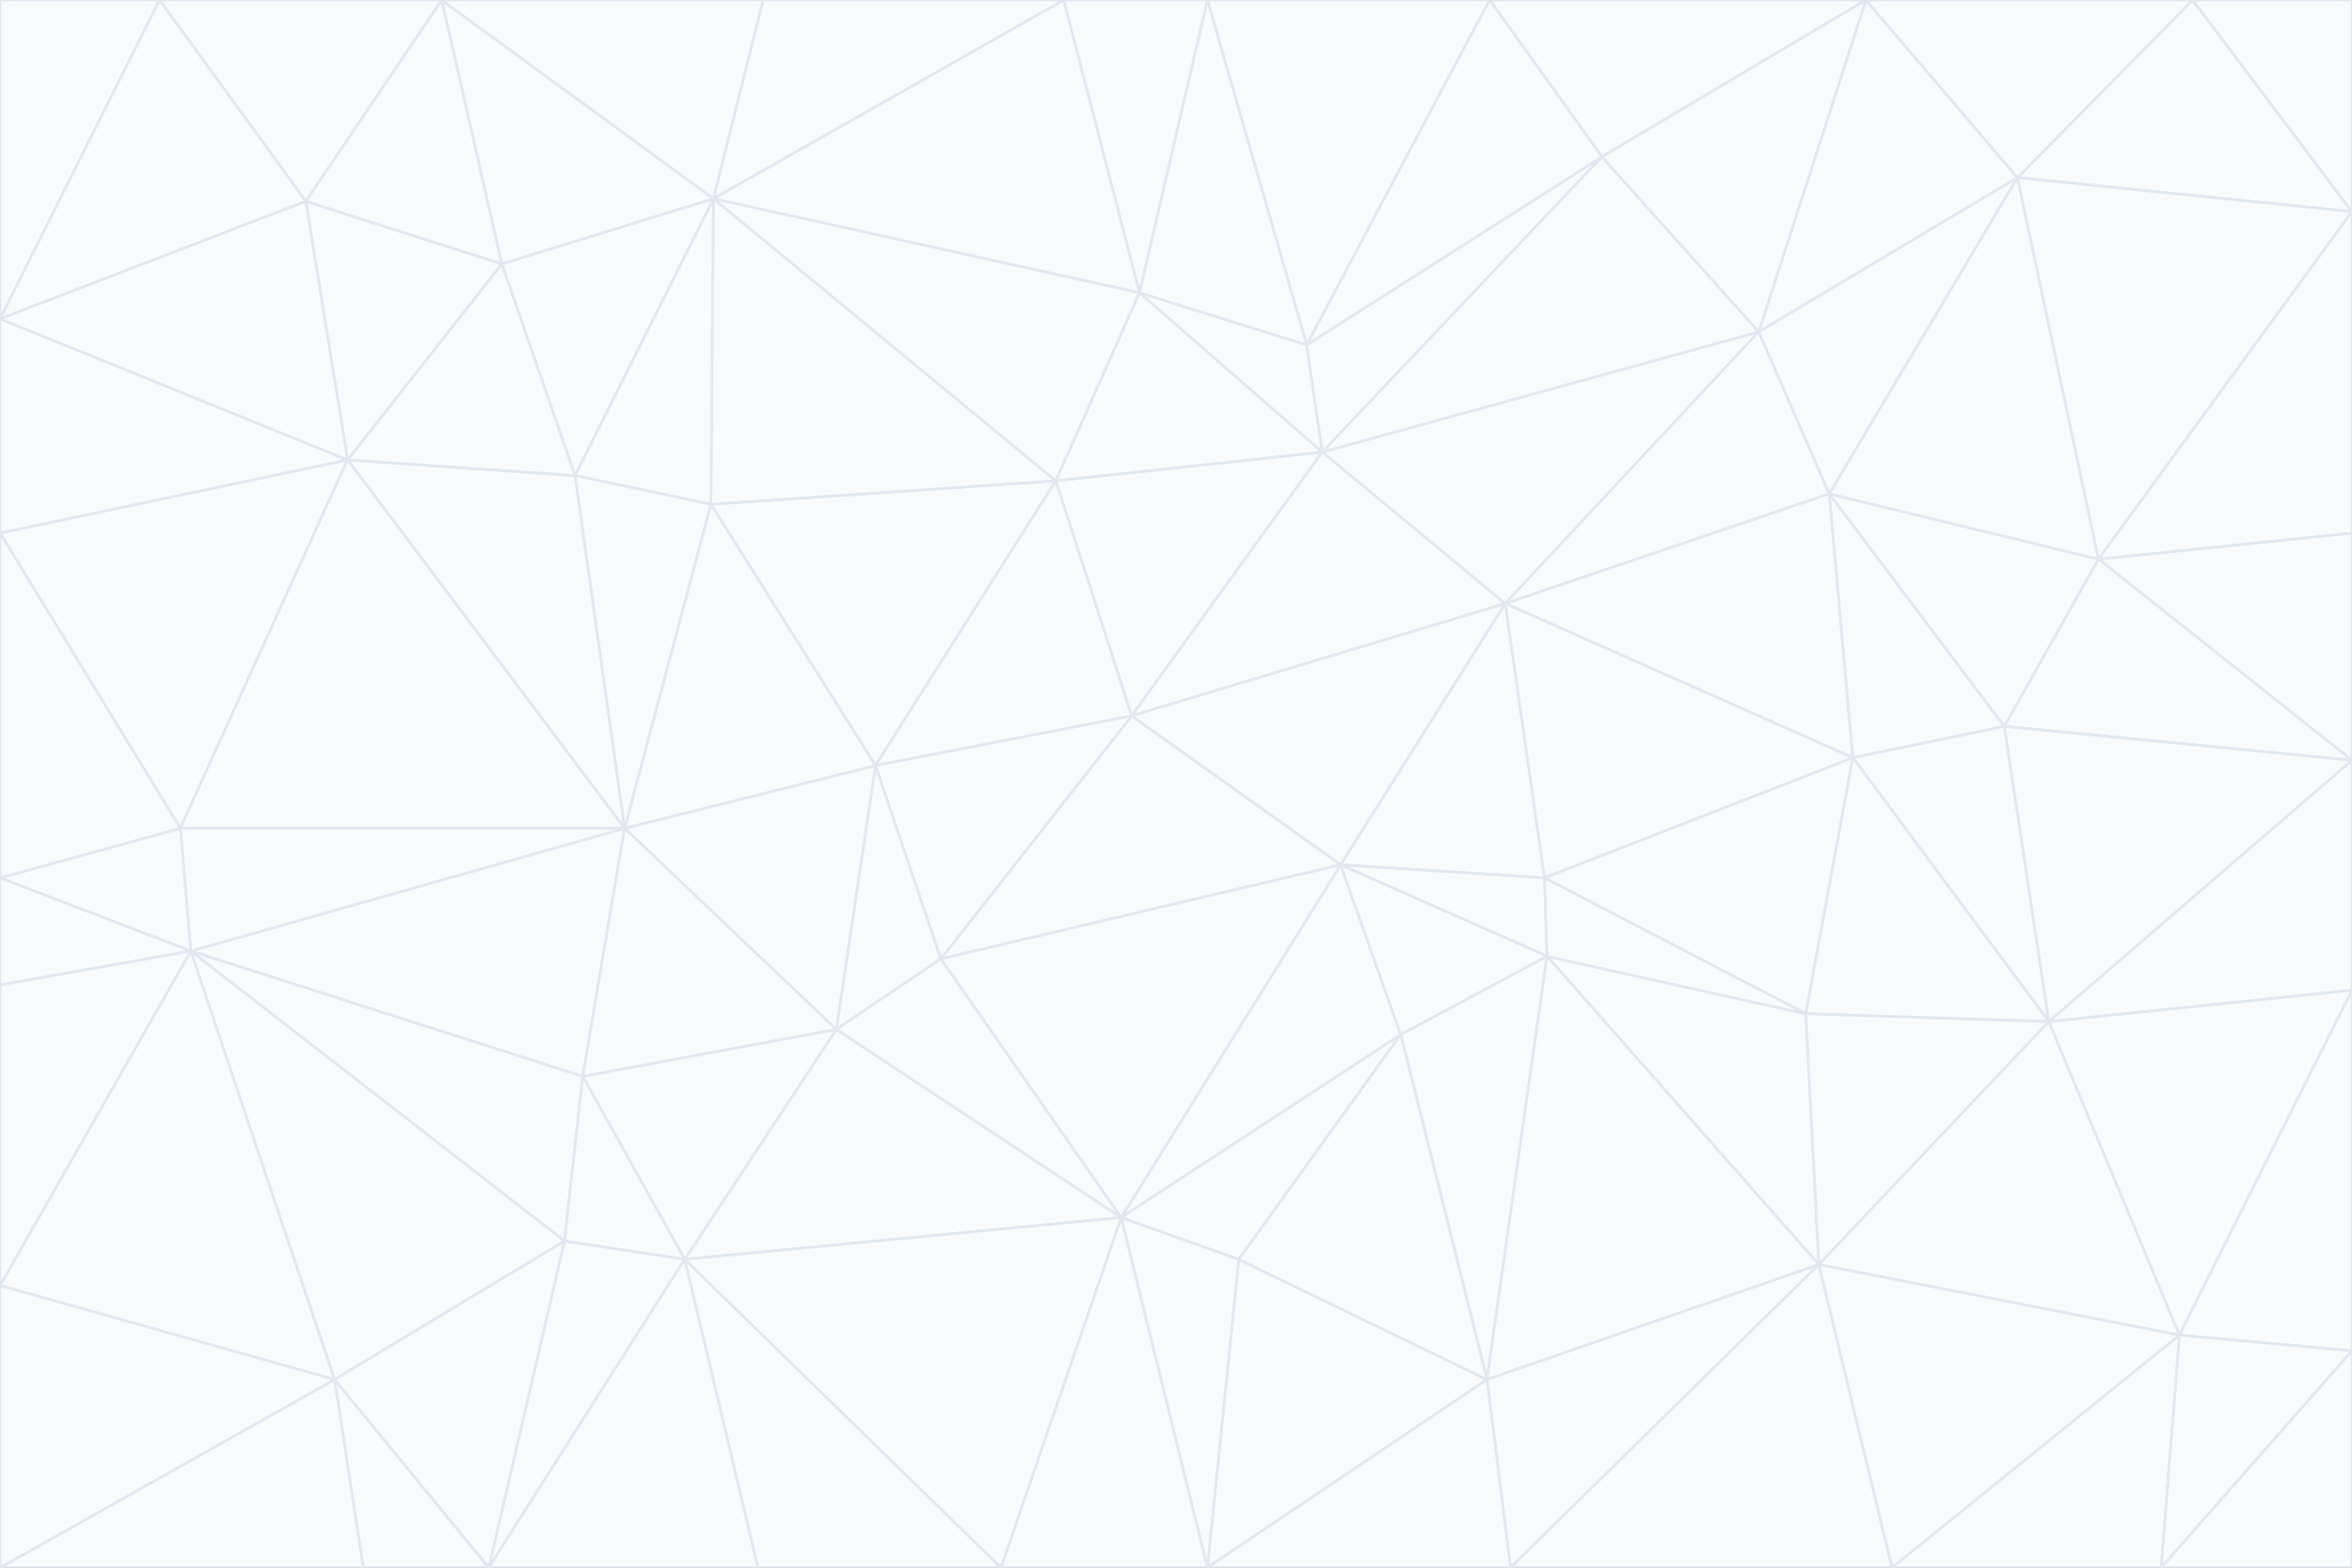 <svg id="visual" viewBox="0 0 900 600" width="900" height="600" xmlns="http://www.w3.org/2000/svg" xmlns:xlink="http://www.w3.org/1999/xlink" version="1.1"><rect x="0" y="0" width="900" height="600" fill="#333333" stroke="none"/><g stroke-width="1" stroke-linejoin="bevel"><path d="M433 274L506 173L404 184Z" fill="#f8fafc" stroke="#e2e8f0"></path><path d="M506 173L436 112L404 184Z" fill="#f8fafc" stroke="#e2e8f0"></path><path d="M500 132L436 112L506 173Z" fill="#f8fafc" stroke="#e2e8f0"></path><path d="M433 274L576 231L506 173Z" fill="#f8fafc" stroke="#e2e8f0"></path><path d="M506 173L613 60L500 132Z" fill="#f8fafc" stroke="#e2e8f0"></path><path d="M433 274L513 331L576 231Z" fill="#f8fafc" stroke="#e2e8f0"></path><path d="M272 193L335 293L404 184Z" fill="#f8fafc" stroke="#e2e8f0"></path><path d="M404 184L335 293L433 274Z" fill="#f8fafc" stroke="#e2e8f0"></path><path d="M433 274L360 367L513 331Z" fill="#f8fafc" stroke="#e2e8f0"></path><path d="M513 331L591 336L576 231Z" fill="#f8fafc" stroke="#e2e8f0"></path><path d="M335 293L360 367L433 274Z" fill="#f8fafc" stroke="#e2e8f0"></path><path d="M513 331L592 366L591 336Z" fill="#f8fafc" stroke="#e2e8f0"></path><path d="M273 76L272 193L404 184Z" fill="#f8fafc" stroke="#e2e8f0"></path><path d="M335 293L320 394L360 367Z" fill="#f8fafc" stroke="#e2e8f0"></path><path d="M429 466L536 396L513 331Z" fill="#f8fafc" stroke="#e2e8f0"></path><path d="M536 396L592 366L513 331Z" fill="#f8fafc" stroke="#e2e8f0"></path><path d="M570 0L462 0L500 132Z" fill="#f8fafc" stroke="#e2e8f0"></path><path d="M500 132L462 0L436 112Z" fill="#f8fafc" stroke="#e2e8f0"></path><path d="M436 112L273 76L404 184Z" fill="#f8fafc" stroke="#e2e8f0"></path><path d="M673 127L506 173L576 231Z" fill="#f8fafc" stroke="#e2e8f0"></path><path d="M673 127L613 60L506 173Z" fill="#f8fafc" stroke="#e2e8f0"></path><path d="M673 127L576 231L700 189Z" fill="#f8fafc" stroke="#e2e8f0"></path><path d="M462 0L407 0L436 112Z" fill="#f8fafc" stroke="#e2e8f0"></path><path d="M239 317L320 394L335 293Z" fill="#f8fafc" stroke="#e2e8f0"></path><path d="M360 367L429 466L513 331Z" fill="#f8fafc" stroke="#e2e8f0"></path><path d="M700 189L576 231L709 290Z" fill="#f8fafc" stroke="#e2e8f0"></path><path d="M407 0L273 76L436 112Z" fill="#f8fafc" stroke="#e2e8f0"></path><path d="M273 76L220 182L272 193Z" fill="#f8fafc" stroke="#e2e8f0"></path><path d="M272 193L239 317L335 293Z" fill="#f8fafc" stroke="#e2e8f0"></path><path d="M220 182L239 317L272 193Z" fill="#f8fafc" stroke="#e2e8f0"></path><path d="M709 290L576 231L591 336Z" fill="#f8fafc" stroke="#e2e8f0"></path><path d="M714 0L570 0L613 60Z" fill="#f8fafc" stroke="#e2e8f0"></path><path d="M613 60L570 0L500 132Z" fill="#f8fafc" stroke="#e2e8f0"></path><path d="M320 394L429 466L360 367Z" fill="#f8fafc" stroke="#e2e8f0"></path><path d="M696 484L691 388L592 366Z" fill="#f8fafc" stroke="#e2e8f0"></path><path d="M691 388L709 290L591 336Z" fill="#f8fafc" stroke="#e2e8f0"></path><path d="M429 466L474 482L536 396Z" fill="#f8fafc" stroke="#e2e8f0"></path><path d="M592 366L691 388L591 336Z" fill="#f8fafc" stroke="#e2e8f0"></path><path d="M407 0L292 0L273 76Z" fill="#f8fafc" stroke="#e2e8f0"></path><path d="M273 76L192 101L220 182Z" fill="#f8fafc" stroke="#e2e8f0"></path><path d="M569 528L592 366L536 396Z" fill="#f8fafc" stroke="#e2e8f0"></path><path d="M169 0L192 101L273 76Z" fill="#f8fafc" stroke="#e2e8f0"></path><path d="M73 364L223 412L239 317Z" fill="#f8fafc" stroke="#e2e8f0"></path><path d="M239 317L223 412L320 394Z" fill="#f8fafc" stroke="#e2e8f0"></path><path d="M320 394L262 482L429 466Z" fill="#f8fafc" stroke="#e2e8f0"></path><path d="M462 600L569 528L474 482Z" fill="#f8fafc" stroke="#e2e8f0"></path><path d="M133 176L239 317L220 182Z" fill="#f8fafc" stroke="#e2e8f0"></path><path d="M709 290L767 278L700 189Z" fill="#f8fafc" stroke="#e2e8f0"></path><path d="M772 68L714 0L673 127Z" fill="#f8fafc" stroke="#e2e8f0"></path><path d="M784 391L767 278L709 290Z" fill="#f8fafc" stroke="#e2e8f0"></path><path d="M192 101L133 176L220 182Z" fill="#f8fafc" stroke="#e2e8f0"></path><path d="M462 600L474 482L429 466Z" fill="#f8fafc" stroke="#e2e8f0"></path><path d="M474 482L569 528L536 396Z" fill="#f8fafc" stroke="#e2e8f0"></path><path d="M223 412L262 482L320 394Z" fill="#f8fafc" stroke="#e2e8f0"></path><path d="M772 68L673 127L700 189Z" fill="#f8fafc" stroke="#e2e8f0"></path><path d="M673 127L714 0L613 60Z" fill="#f8fafc" stroke="#e2e8f0"></path><path d="M767 278L803 214L700 189Z" fill="#f8fafc" stroke="#e2e8f0"></path><path d="M803 214L772 68L700 189Z" fill="#f8fafc" stroke="#e2e8f0"></path><path d="M73 364L216 475L223 412Z" fill="#f8fafc" stroke="#e2e8f0"></path><path d="M223 412L216 475L262 482Z" fill="#f8fafc" stroke="#e2e8f0"></path><path d="M569 528L696 484L592 366Z" fill="#f8fafc" stroke="#e2e8f0"></path><path d="M691 388L784 391L709 290Z" fill="#f8fafc" stroke="#e2e8f0"></path><path d="M900 291L900 204L803 214Z" fill="#f8fafc" stroke="#e2e8f0"></path><path d="M192 101L117 77L133 176Z" fill="#f8fafc" stroke="#e2e8f0"></path><path d="M292 0L169 0L273 76Z" fill="#f8fafc" stroke="#e2e8f0"></path><path d="M696 484L784 391L691 388Z" fill="#f8fafc" stroke="#e2e8f0"></path><path d="M169 0L117 77L192 101Z" fill="#f8fafc" stroke="#e2e8f0"></path><path d="M383 600L462 600L429 466Z" fill="#f8fafc" stroke="#e2e8f0"></path><path d="M569 528L578 600L696 484Z" fill="#f8fafc" stroke="#e2e8f0"></path><path d="M383 600L429 466L262 482Z" fill="#f8fafc" stroke="#e2e8f0"></path><path d="M290 600L383 600L262 482Z" fill="#f8fafc" stroke="#e2e8f0"></path><path d="M462 600L578 600L569 528Z" fill="#f8fafc" stroke="#e2e8f0"></path><path d="M0 204L69 317L133 176Z" fill="#f8fafc" stroke="#e2e8f0"></path><path d="M133 176L69 317L239 317Z" fill="#f8fafc" stroke="#e2e8f0"></path><path d="M69 317L73 364L239 317Z" fill="#f8fafc" stroke="#e2e8f0"></path><path d="M187 600L262 482L216 475Z" fill="#f8fafc" stroke="#e2e8f0"></path><path d="M187 600L290 600L262 482Z" fill="#f8fafc" stroke="#e2e8f0"></path><path d="M900 81L839 0L772 68Z" fill="#f8fafc" stroke="#e2e8f0"></path><path d="M772 68L839 0L714 0Z" fill="#f8fafc" stroke="#e2e8f0"></path><path d="M900 81L772 68L803 214Z" fill="#f8fafc" stroke="#e2e8f0"></path><path d="M900 291L803 214L767 278Z" fill="#f8fafc" stroke="#e2e8f0"></path><path d="M784 391L900 291L767 278Z" fill="#f8fafc" stroke="#e2e8f0"></path><path d="M900 379L900 291L784 391Z" fill="#f8fafc" stroke="#e2e8f0"></path><path d="M834 511L784 391L696 484Z" fill="#f8fafc" stroke="#e2e8f0"></path><path d="M169 0L61 0L117 77Z" fill="#f8fafc" stroke="#e2e8f0"></path><path d="M0 122L0 204L133 176Z" fill="#f8fafc" stroke="#e2e8f0"></path><path d="M73 364L128 528L216 475Z" fill="#f8fafc" stroke="#e2e8f0"></path><path d="M0 122L133 176L117 77Z" fill="#f8fafc" stroke="#e2e8f0"></path><path d="M69 317L0 336L73 364Z" fill="#f8fafc" stroke="#e2e8f0"></path><path d="M73 364L0 492L128 528Z" fill="#f8fafc" stroke="#e2e8f0"></path><path d="M900 204L900 81L803 214Z" fill="#f8fafc" stroke="#e2e8f0"></path><path d="M578 600L724 600L696 484Z" fill="#f8fafc" stroke="#e2e8f0"></path><path d="M61 0L0 122L117 77Z" fill="#f8fafc" stroke="#e2e8f0"></path><path d="M834 511L900 379L784 391Z" fill="#f8fafc" stroke="#e2e8f0"></path><path d="M128 528L187 600L216 475Z" fill="#f8fafc" stroke="#e2e8f0"></path><path d="M0 204L0 336L69 317Z" fill="#f8fafc" stroke="#e2e8f0"></path><path d="M724 600L834 511L696 484Z" fill="#f8fafc" stroke="#e2e8f0"></path><path d="M0 336L0 377L73 364Z" fill="#f8fafc" stroke="#e2e8f0"></path><path d="M128 528L139 600L187 600Z" fill="#f8fafc" stroke="#e2e8f0"></path><path d="M900 81L900 0L839 0Z" fill="#f8fafc" stroke="#e2e8f0"></path><path d="M0 600L139 600L128 528Z" fill="#f8fafc" stroke="#e2e8f0"></path><path d="M61 0L0 0L0 122Z" fill="#f8fafc" stroke="#e2e8f0"></path><path d="M724 600L827 600L834 511Z" fill="#f8fafc" stroke="#e2e8f0"></path><path d="M834 511L900 517L900 379Z" fill="#f8fafc" stroke="#e2e8f0"></path><path d="M827 600L900 517L834 511Z" fill="#f8fafc" stroke="#e2e8f0"></path><path d="M0 377L0 492L73 364Z" fill="#f8fafc" stroke="#e2e8f0"></path><path d="M827 600L900 600L900 517Z" fill="#f8fafc" stroke="#e2e8f0"></path><path d="M0 492L0 600L128 528Z" fill="#f8fafc" stroke="#e2e8f0"></path></g></svg>